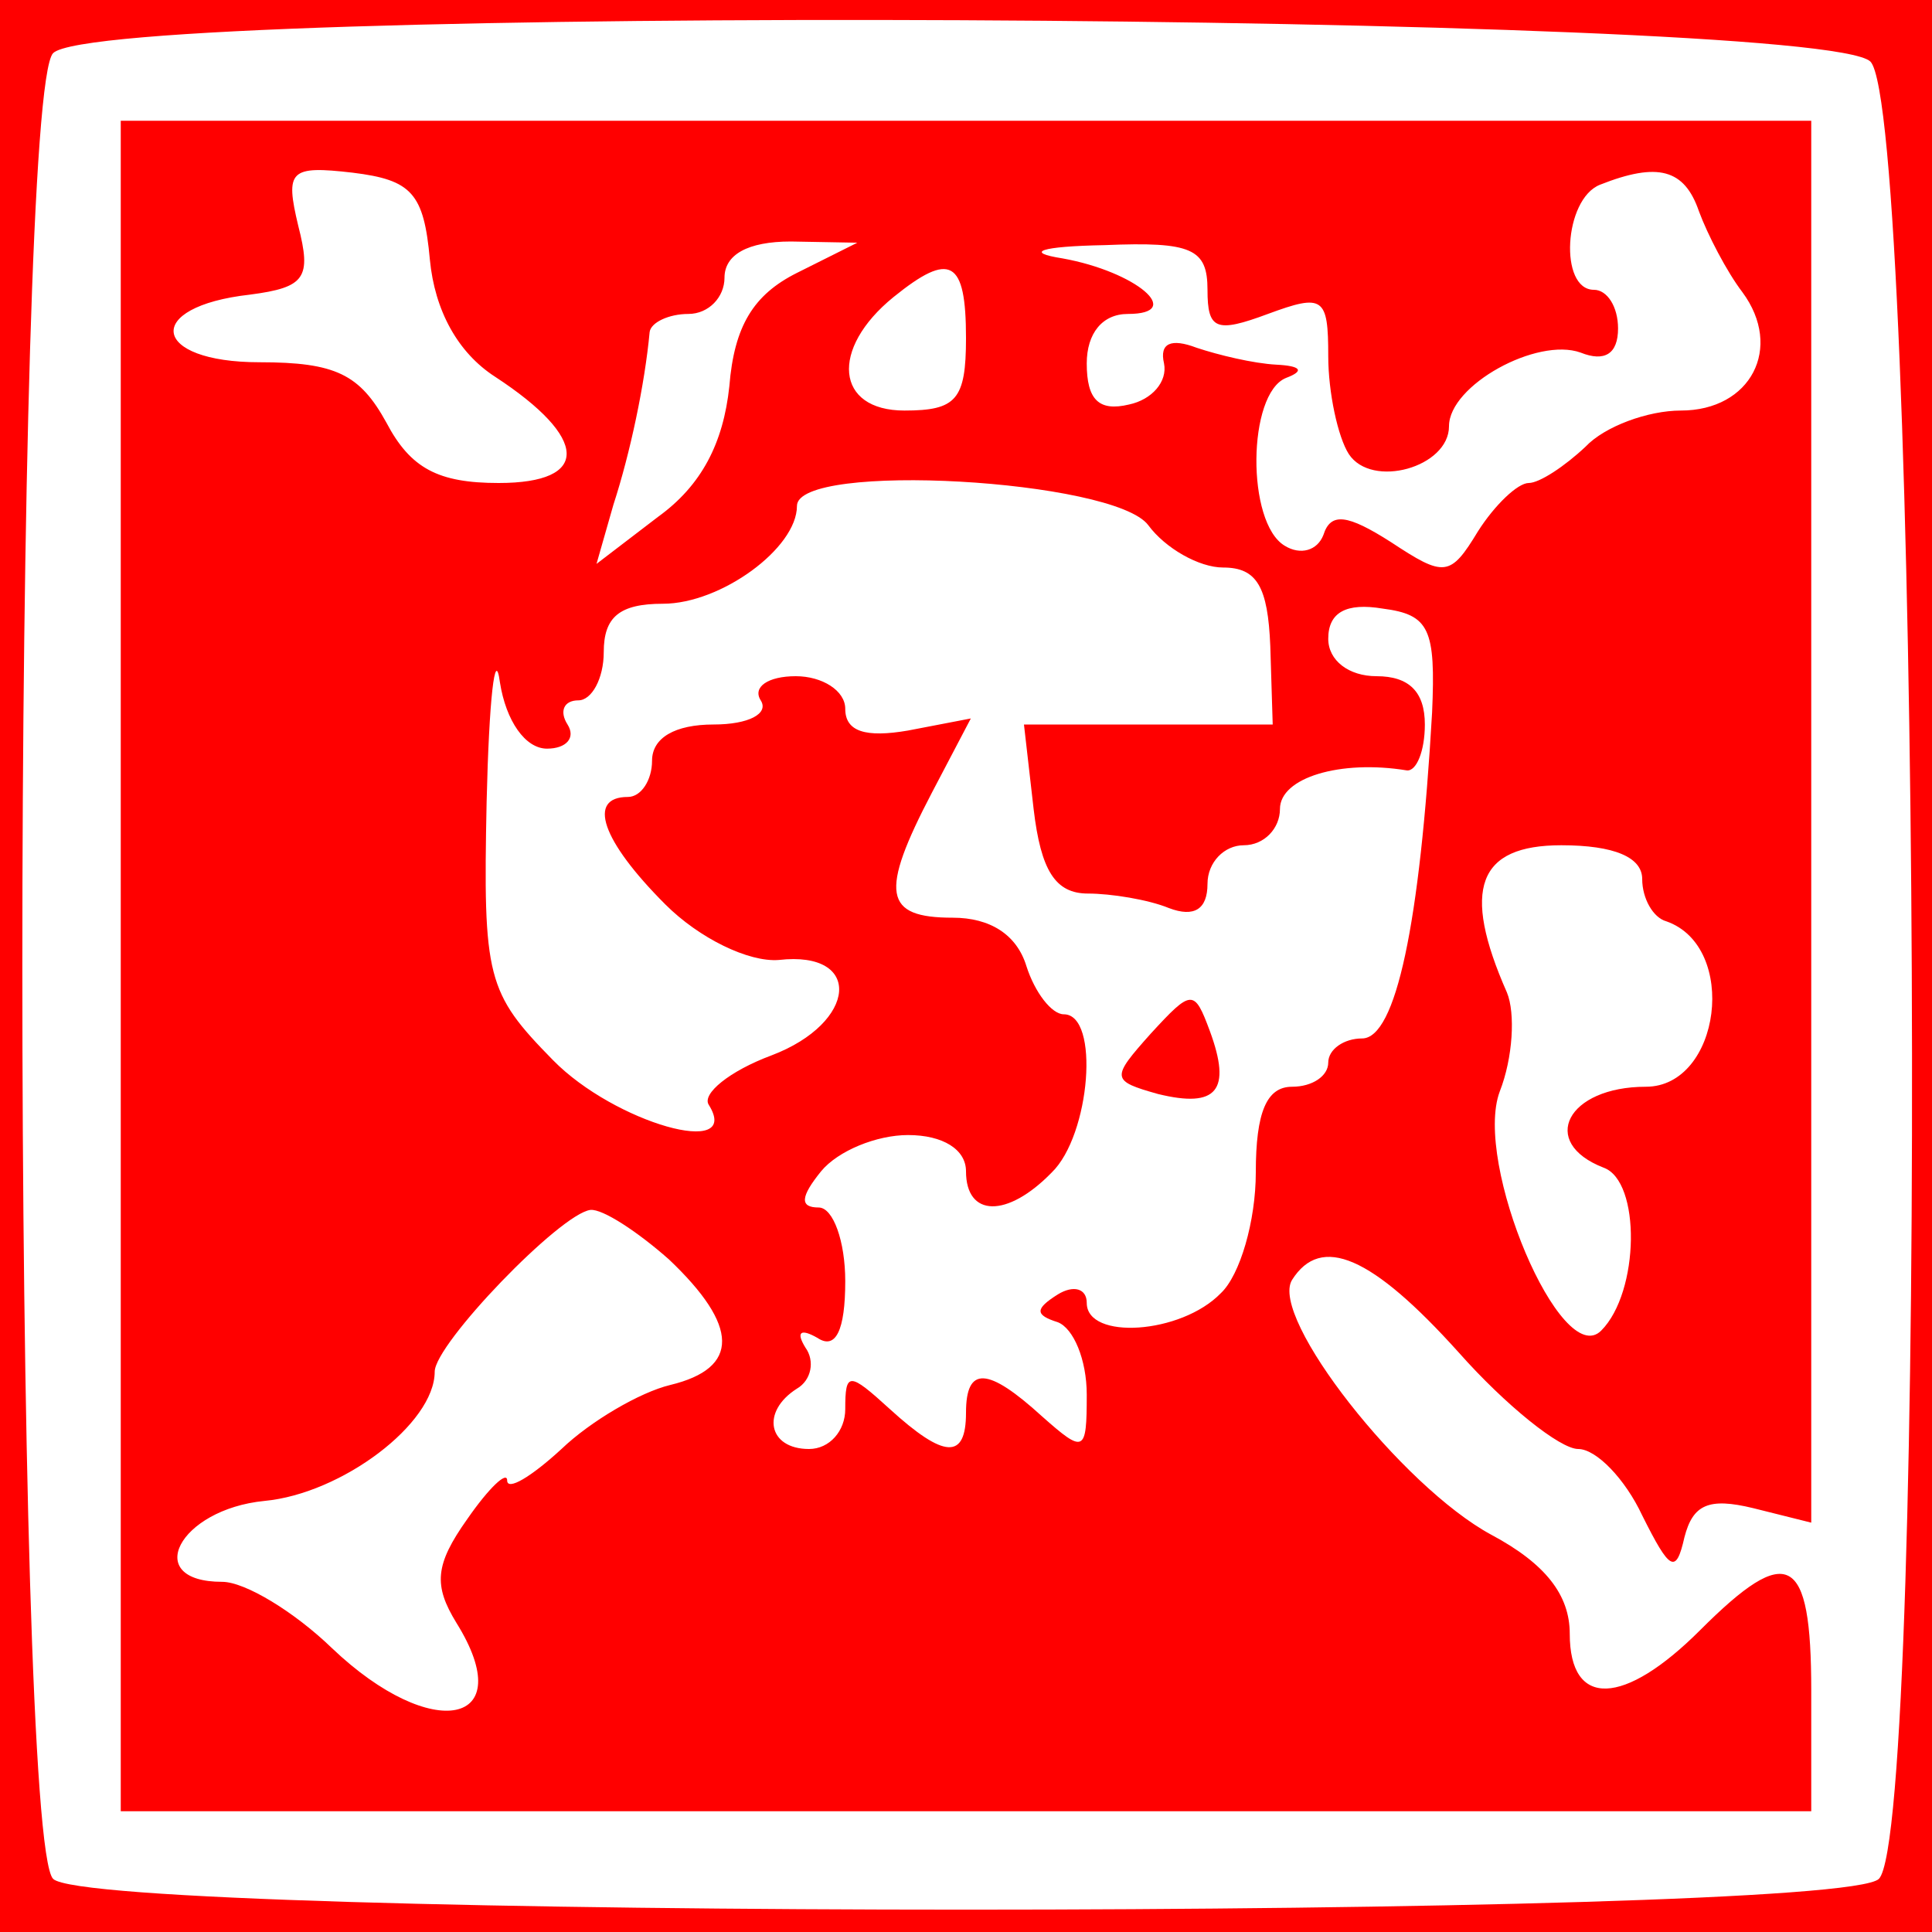 <?xml version="1.0" standalone="no"?>
<!DOCTYPE svg PUBLIC "-//W3C//DTD SVG 20010904//EN"
 "http://www.w3.org/TR/2001/REC-SVG-20010904/DTD/svg10.dtd">
<svg version="1.0" xmlns="http://www.w3.org/2000/svg"
 width="80pt" height="80pt" viewBox="0 0 80 80"
 preserveAspectRatio="xMidYMid meet">
<g transform="translate(0,80) scale(0.05,-0.05)"
fill="#ff0000" stroke="none">
<path d="M0 800 l0 -800 800 0 800 0 0 800 0 800 -800 0 -800 0 0 -800z m1549
749 c41 -42 48 -1464 7 -1505 -34 -34 -1478 -34 -1512 0 -34 34 -34 1478 0
1512 41 41 1463 34 1505 -7z"/>
<path d="M100 800 l0 -700 700 0 700 0 0 100 c0 113 -19 123 -92 50 -63 -63
-108 -65 -108 -3 0 32 -20 58 -65 82 -74 40 -184 180 -165 211 24 38 66 20
138 -60 39 -44 84 -80 99 -80 15 0 39 -25 53 -55 23 -46 28 -49 35 -18 7 27
20 33 57 24 l48 -12 0 581 0 580 -700 0 -700 0 0 -700z m256 585 c4 -42 23
-77 54 -97 78 -51 79 -88 3 -88 -50 0 -73 12 -93 50 -22 40 -42 50 -105 50
-90 0 -97 46 -8 56 46 6 51 14 40 57 -11 46 -7 50 45 44 49 -6 59 -17 64 -72z
m1051 40 c7 -19 23 -50 36 -67 34 -46 7 -98 -51 -98 -27 0 -63 -13 -79 -30
-17 -16 -38 -30 -47 -30 -9 0 -28 -18 -42 -40 -23 -38 -28 -38 -72 -9 -36 23
-50 25 -56 6 -5 -13 -19 -17 -32 -9 -32 19 -31 126 1 139 16 6 12 10 -8 11
-19 1 -48 8 -66 14 -21 8 -31 4 -27 -13 3 -15 -10 -30 -29 -34 -25 -6 -35 4
-35 34 0 25 13 41 34 41 48 0 7 35 -54 46 -32 5 -19 10 35 11 72 3 85 -3 85
-37 0 -33 7 -36 50 -20 46 17 50 14 50 -35 0 -30 8 -67 17 -81 19 -29 83 -11
83 23 0 34 73 74 109 61 20 -8 31 -1 31 20 0 18 -9 32 -20 32 -29 0 -25 75 5
87 48 19 70 13 82 -22z m-747 -51 c-36 -18 -52 -44 -56 -94 -5 -47 -23 -82
-59 -108 l-51 -39 14 49 c14 43 26 100 30 143 1 8 16 15 32 15 17 0 30 14 30
30 0 19 19 30 55 30 l55 -1 -50 -25z m140 -54 c0 -51 -8 -60 -51 -60 -57 0
-62 51 -9 94 47 38 60 31 60 -34z m151 -155 c14 -19 42 -35 62 -35 28 0 37
-16 39 -65 l2 -65 -103 0 -103 0 8 -70 c6 -51 18 -70 45 -70 19 0 50 -5 67
-12 21 -8 32 -1 32 20 0 18 14 32 30 32 17 0 30 14 30 30 0 26 50 41 105 32 8
-1 15 16 15 38 0 27 -13 40 -40 40 -23 0 -40 13 -40 31 0 22 15 30 45 25 39
-5 44 -17 41 -86 -10 -175 -30 -270 -58 -270 -15 0 -28 -9 -28 -20 0 -11 -13
-20 -30 -20 -21 0 -30 -21 -30 -71 0 -40 -13 -85 -29 -100 -33 -34 -111 -39
-111 -8 0 12 -11 15 -24 7 -19 -12 -19 -17 0 -23 13 -5 24 -31 24 -60 0 -48
-2 -49 -37 -18 -45 41 -63 42 -63 3 0 -39 -18 -38 -63 3 -34 31 -37 31 -37 0
0 -18 -13 -33 -30 -33 -34 0 -40 31 -10 50 12 7 15 23 7 34 -8 13 -4 16 10 8
15 -10 23 6 23 47 0 33 -10 61 -22 61 -16 0 -15 9 2 30 14 17 46 30 72 30 29
0 48 -12 48 -30 0 -38 34 -39 71 -1 32 31 40 131 10 131 -10 0 -24 18 -31 40
-8 26 -30 40 -61 40 -57 0 -61 20 -17 104 l32 61 -52 -10 c-35 -6 -52 -1 -52
18 0 15 -19 27 -41 27 -23 0 -36 -9 -29 -20 7 -11 -10 -20 -39 -20 -32 0 -51
-11 -51 -30 0 -16 -9 -30 -20 -30 -34 0 -22 -36 31 -89 28 -28 69 -48 94 -46
70 8 65 -52 -6 -79 -35 -13 -58 -32 -52 -41 28 -45 -78 -15 -129 37 -55 56
-58 68 -55 214 2 85 7 129 11 99 5 -32 21 -55 39 -55 16 0 24 9 17 20 -7 11
-3 20 9 20 11 0 21 18 21 40 0 29 13 40 49 40 48 0 111 46 111 81 0 37 263 22
291 -16z m409 -293 c0 -16 9 -32 20 -35 60 -21 45 -137 -17 -137 -65 0 -89
-46 -35 -67 31 -11 30 -103 -2 -135 -33 -33 -106 139 -84 198 11 28 13 65 6
82 -38 86 -24 122 45 122 44 0 67 -10 67 -28z m-806 -315 c58 -55 59 -90 1
-104 -25 -6 -66 -30 -90 -53 -25 -23 -45 -35 -45 -26 0 8 -15 -6 -33 -32 -27
-38 -28 -55 -9 -86 53 -85 -20 -100 -103 -21 -31 30 -72 55 -91 55 -67 0 -36
60 35 67 64 6 141 64 141 107 0 23 104 131 129 134 10 1 39 -18 65 -41z"/>
<path d="M953 744 c-33 -37 -33 -39 6 -50 49 -12 61 3 43 52 -13 35 -15 35
-49 -2z"/>
</g>
</svg>
